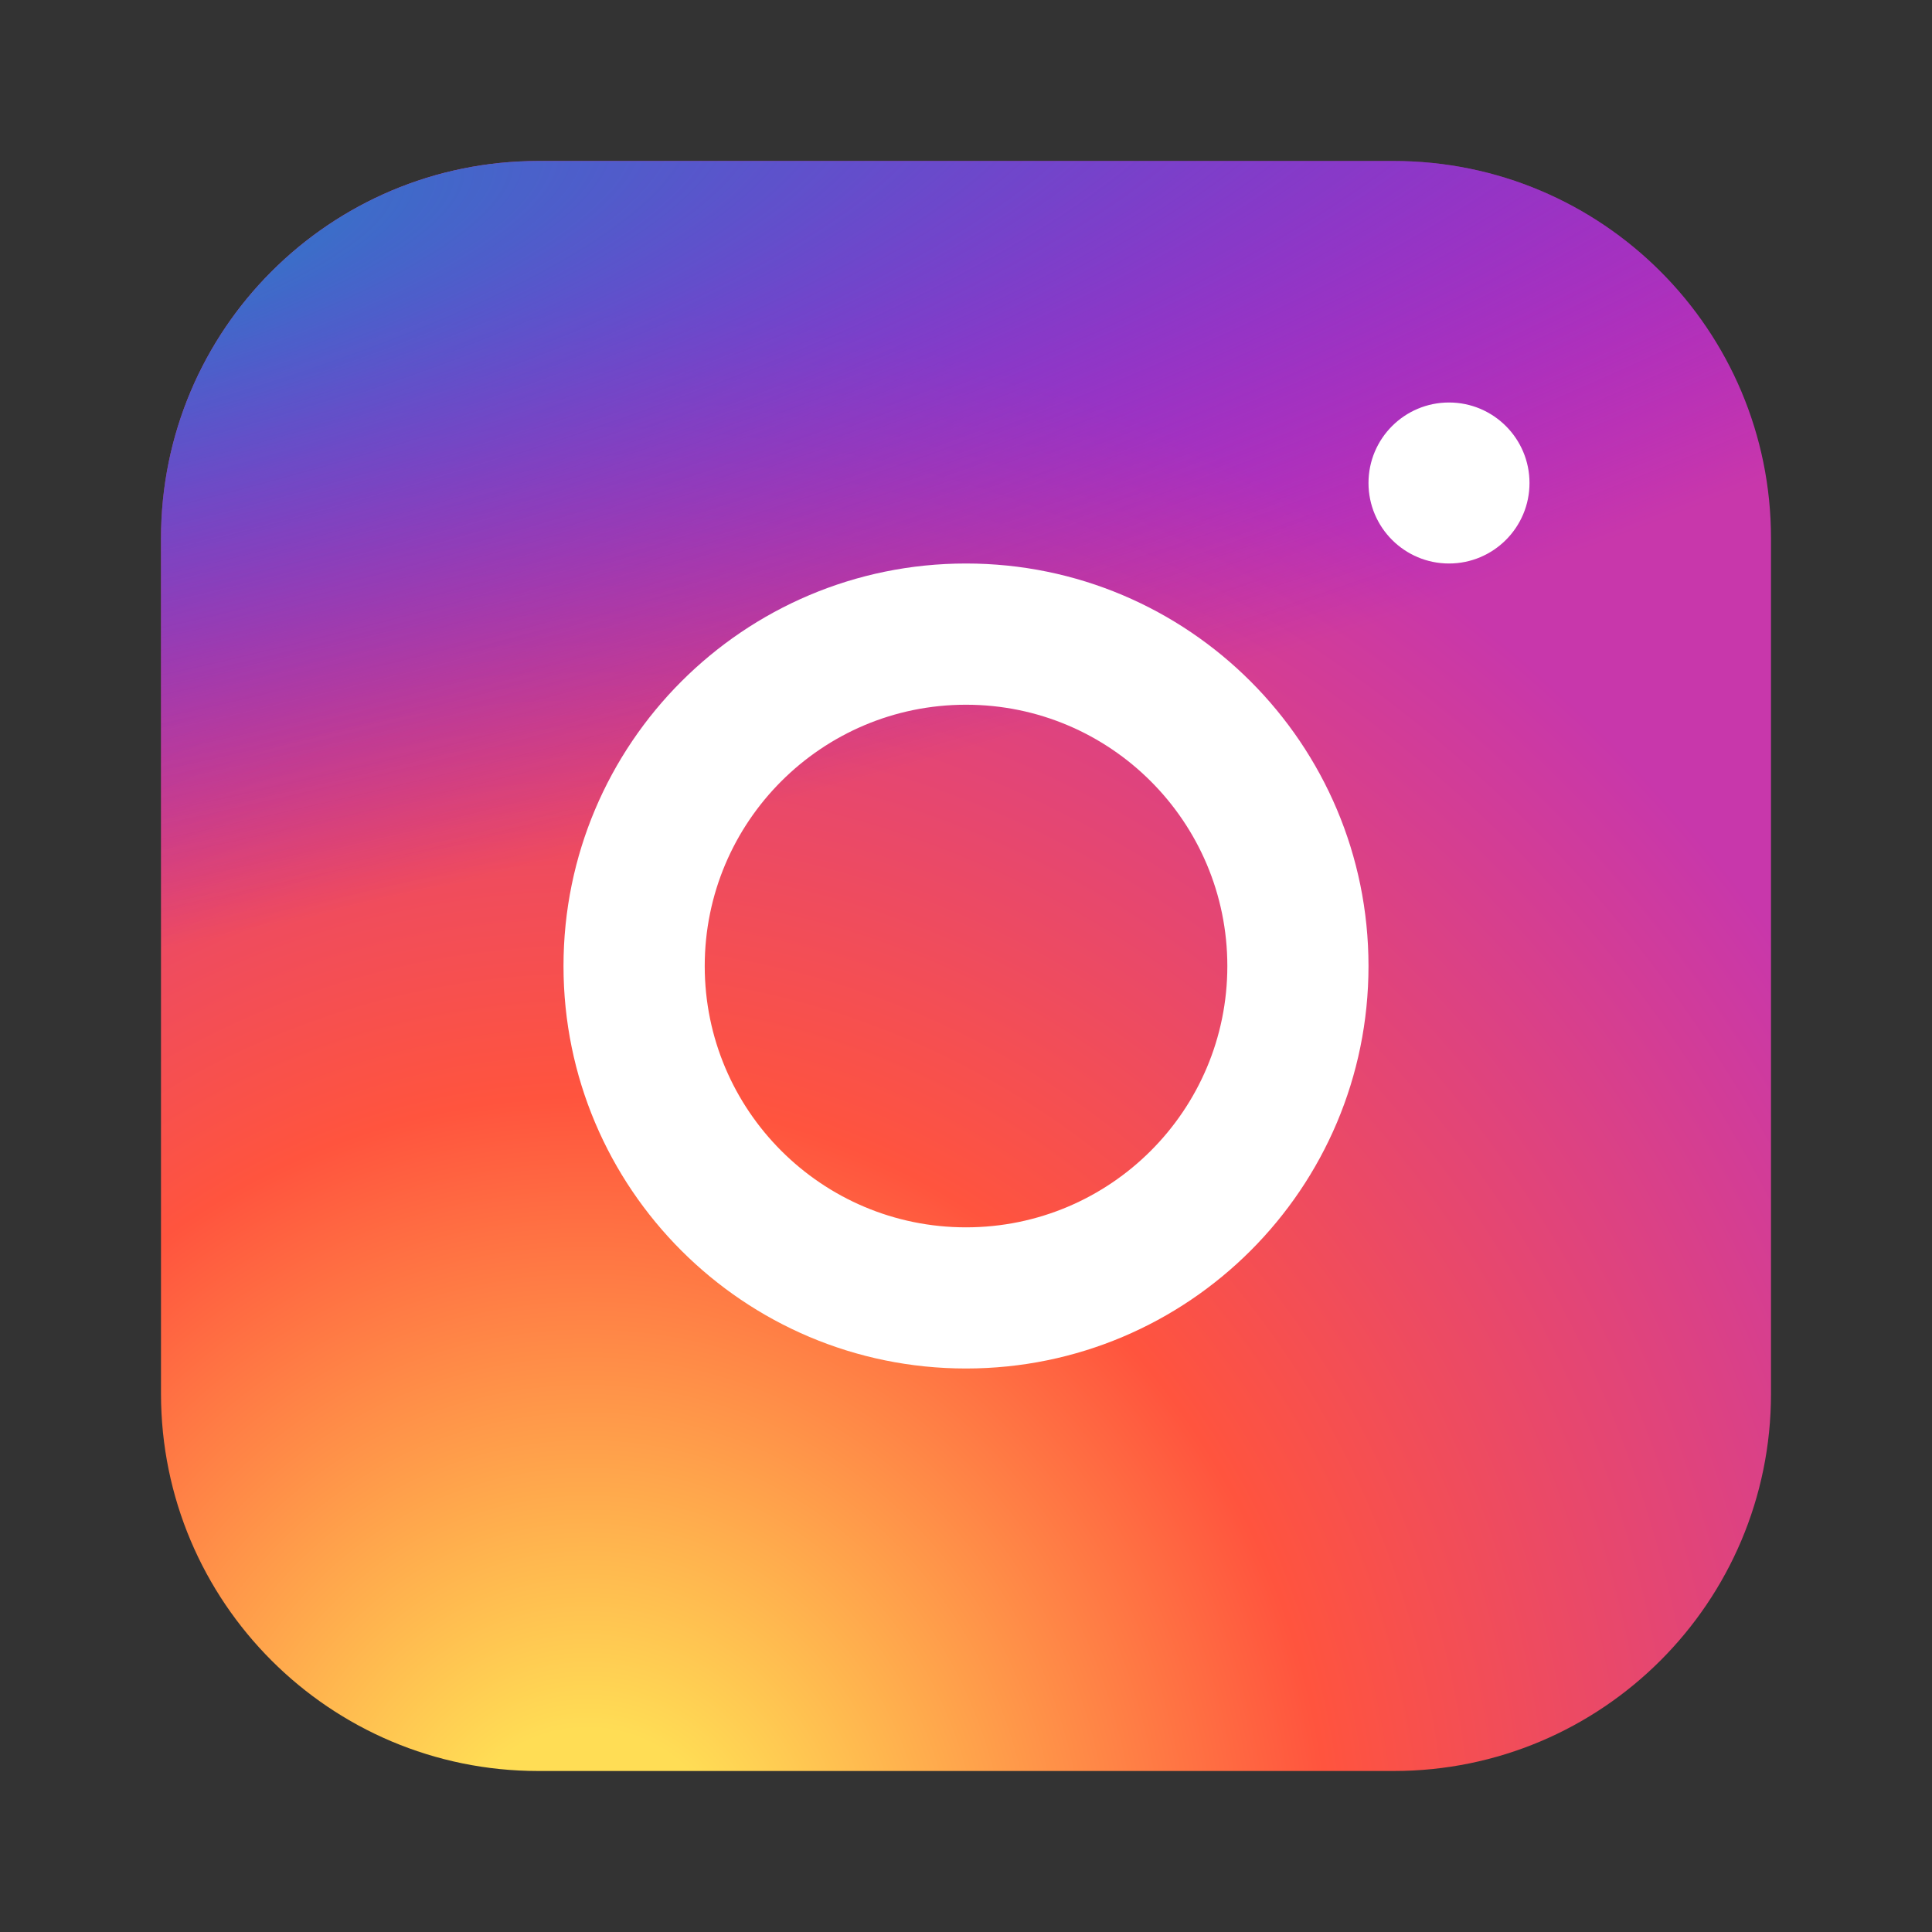 <svg width="30" height="30" viewBox="0 0 30 30" fill="none" xmlns="http://www.w3.org/2000/svg">
<rect x="0" y="0" width="30" height="30" fill="#333333" stroke="none"/>
<path d="M21.641 2.5H8.359C5.123 2.5 2.5 5.123 2.5 8.359V21.641C2.5 24.877 5.123 27.5 8.359 27.5H21.641C24.877 27.5 27.5 24.877 27.5 21.641V8.359C27.5 5.123 24.877 2.5 21.641 2.5Z" fill="url(#paint0_radial_958_2469)"/>
<path d="M21.641 2.5H8.359C5.123 2.5 2.5 5.123 2.5 8.359V21.641C2.5 24.877 5.123 27.5 8.359 27.5H21.641C24.877 27.5 27.5 24.877 27.5 21.641V8.359C27.5 5.123 24.877 2.5 21.641 2.5Z" fill="url(#paint1_radial_958_2469)"/>
<path d="M22.5 6.25C21.81 6.25 21.25 6.809 21.25 7.5C21.25 8.19 21.81 8.75 22.5 8.75C23.19 8.75 23.75 8.19 23.75 7.5C23.75 6.81 23.19 6.25 22.5 6.25Z" fill="white"/>
<path d="M15 8.75C11.549 8.75 8.75 11.549 8.75 15.001C8.75 18.453 11.549 21.25 15 21.25C18.452 21.25 21.25 18.453 21.25 15.001C21.25 11.549 18.452 8.75 15 8.75ZM15 10.943C17.241 10.943 19.058 12.76 19.058 15.001C19.058 17.241 17.241 19.058 15 19.058C12.76 19.058 10.943 17.241 10.943 15.001C10.943 12.76 12.76 10.943 15 10.943Z" fill="white"/>
<defs>
<radialGradient id="paint0_radial_958_2469" cx="0" cy="0" r="1" gradientUnits="userSpaceOnUse" gradientTransform="translate(9.141 29.425) rotate(-90) scale(24.777 23.044)">
<stop stop-color="#FFDD55"/>
<stop offset="0.1" stop-color="#FFDD55"/>
<stop offset="0.5" stop-color="#FF543E"/>
<stop offset="1" stop-color="#C837AB"/>
</radialGradient>
<radialGradient id="paint1_radial_958_2469" cx="0" cy="0" r="1" gradientUnits="userSpaceOnUse" gradientTransform="translate(-1.688 4.301) rotate(78.681) scale(11.075 45.653)">
<stop stop-color="#3771C8"/>
<stop offset="0.128" stop-color="#3771C8"/>
<stop offset="1" stop-color="#6600FF" stop-opacity="0"/>
</radialGradient>
</defs>
</svg>
